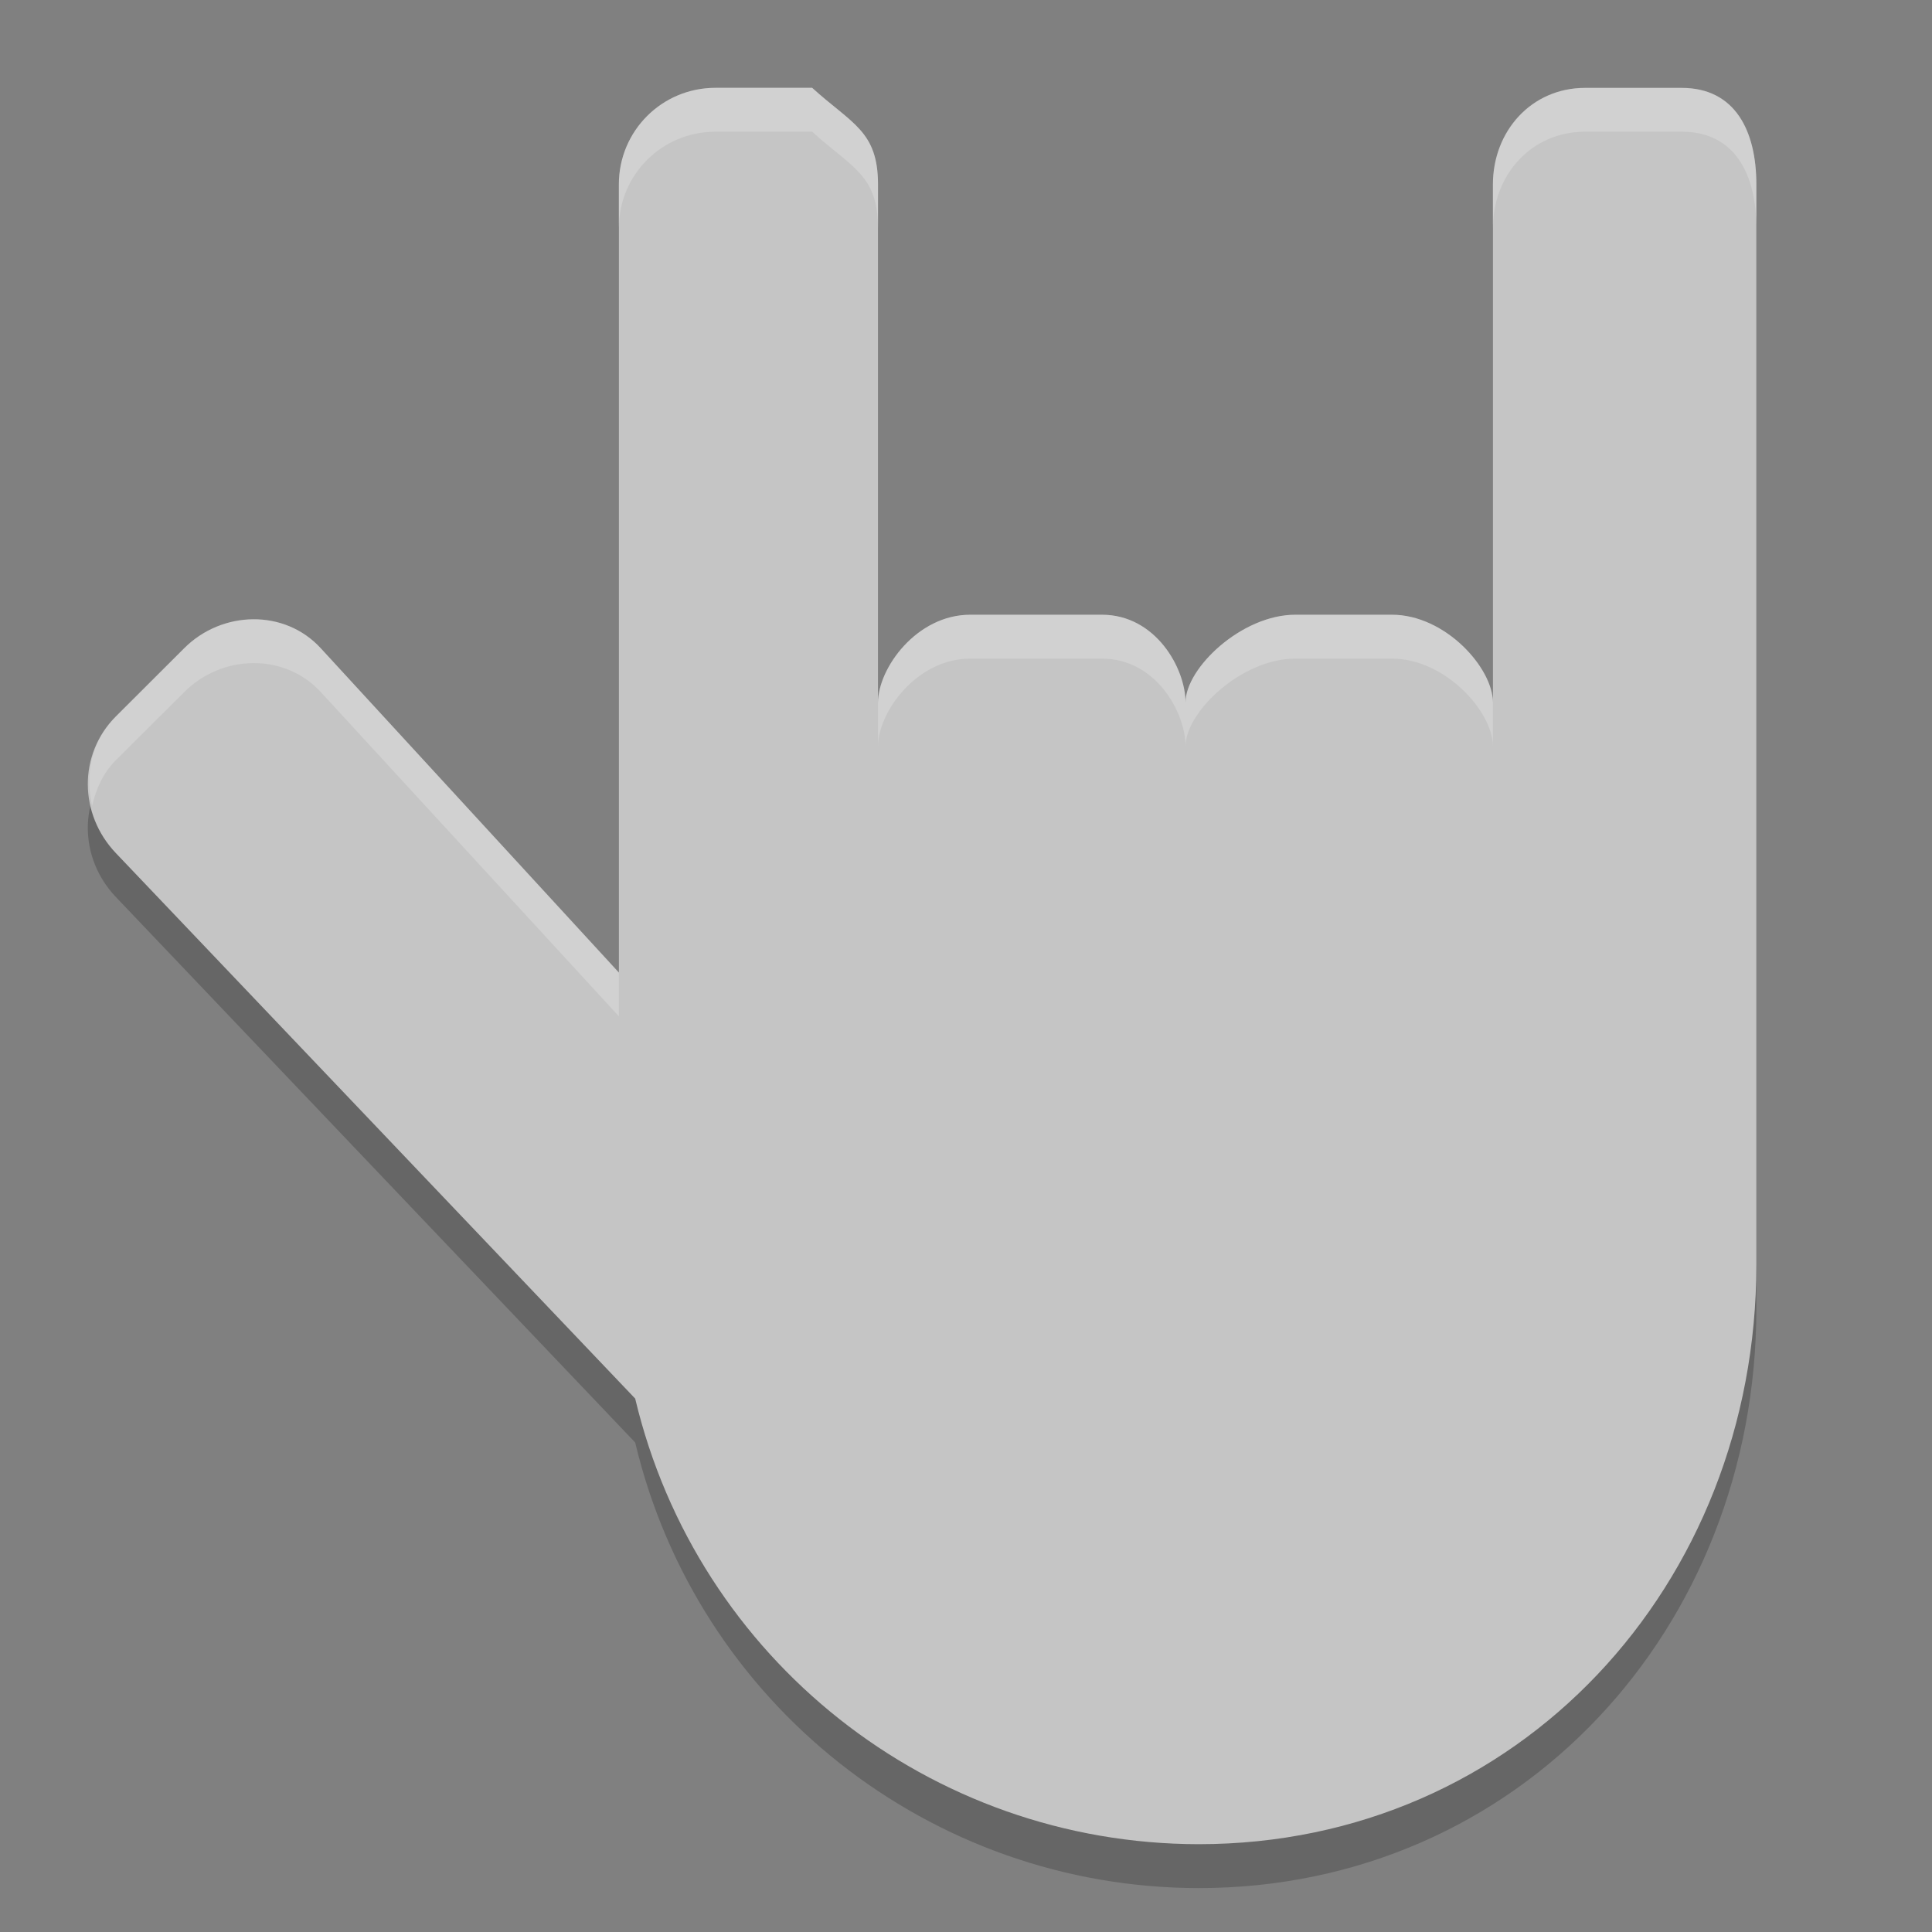 <svg xmlns="http://www.w3.org/2000/svg" width="22" height="22" version="1">
 <rect width="100%" height="100%" fill="#808080" stroke="none"/>
 <path style="opacity:0.2" d="m 8.147,1.5 c -0.61,0 -1.1,0.491 -1.1,1.1 l 0,8.975 -3.394,-3.693 c -0.412,-0.449 -1.125,-0.431 -1.556,0 L 1.319,8.659 c -0.431,0.431 -0.42,1.114 0,1.555 l 5.914,6.212 C 7.939,19.398 10.593,21.497 13.649,21.5 17.295,21.5 20,18.545 20,14.9 L 20,2.601 c 0,-0.609 -0.241,-1.1 -0.85,-1.1 l -1.1,0 c -0.61,0 -1.05,0.491 -1.05,1.1 l 0,5.897 c 0,-0.391 -0.541,-0.998 -1.15,-0.998 l -1.1,0 C 14.139,7.5 13.5,8.107 13.5,8.498 l 0,0.004 c 0,-0.394 -0.342,-1.002 -0.952,-1.002 l -1.5,0 c -0.61,0 -1.05,0.608 -1.05,1.002 l 0,-5.902 c 0,-0.609 -0.299,-0.69 -0.75,-1.1 l -1.1,0 z"/>
 <path d="m 8.147,1 c -0.61,0 -1.1,0.491 -1.1,1.1 l 0,8.975 -3.394,-3.693 c -0.412,-0.449 -1.125,-0.431 -1.556,0 L 1.319,8.159 c -0.431,0.431 -0.42,1.114 0,1.555 l 5.914,6.212 C 7.939,18.898 10.593,20.997 13.649,21 17.295,21 20,18.045 20,14.4 L 20,2.101 c 0,-0.609 -0.241,-1.1 -0.85,-1.1 l -1.1,0 c -0.61,0 -1.05,0.491 -1.05,1.1 l 0,5.897 c 0,-0.391 -0.541,-0.998 -1.15,-0.998 l -1.1,0 C 14.139,7 13.5,7.607 13.5,7.998 l 0,0.004 c 0,-0.394 -0.342,-1.002 -0.952,-1.002 l -1.5,0 c -0.61,0 -1.05,0.608 -1.05,1.002 l 0,-5.902 c 0,-0.609 -0.299,-0.69 -0.75,-1.1 l -1.1,0 z" style="fill:#c5c5c5"/>
 <path style="opacity:0.2;fill:#ffffff" d="M 8.146,1 C 7.537,1 7.047,1.49 7.047,2.1 l 0,0.5 C 7.047,1.99 7.537,1.5 8.146,1.5 l 0.002,0 1.1,0 c 0.451,0.41 0.75,0.49 0.75,1.1 l 0,-0.5 C 9.998,1.49 9.699,1.41 9.248,1 L 8.148,1 8.146,1 Z M 18.049,1 C 17.439,1 17,1.49 17,2.1 l 0,0.5 C 17,1.99 17.439,1.5 18.049,1.5 l 1.102,0 C 19.76,1.5 20,1.99 20,2.6 l 0,-0.5 C 20,1.49 19.76,1 19.15,1 l -1.102,0 z m -7,6 C 10.439,7 9.998,7.608 9.998,8.002 l 0,0.5 C 9.998,8.108 10.439,7.5 11.049,7.5 l 1.5,0 C 13.157,7.5 13.498,8.104 13.5,8.498 13.5,8.107 14.139,7.5 14.748,7.5 l 1.102,0 C 16.459,7.5 17,8.107 17,8.498 L 17,7.998 C 17,7.607 16.459,7 15.85,7 L 14.748,7 C 14.139,7 13.5,7.607 13.5,7.998 13.498,7.604 13.157,7 12.549,7 l -1.5,0 z M 2.883,7.051 C 2.599,7.053 2.313,7.165 2.098,7.381 L 1.318,8.158 C 1.039,8.437 0.966,8.819 1.049,9.176 1.094,8.988 1.17,8.806 1.318,8.658 L 2.098,7.881 c 0.431,-0.431 1.142,-0.449 1.555,0 l 3.395,3.693 0,-0.5 L 3.652,7.381 C 3.446,7.156 3.166,7.049 2.883,7.051 Z"/>
</svg>
